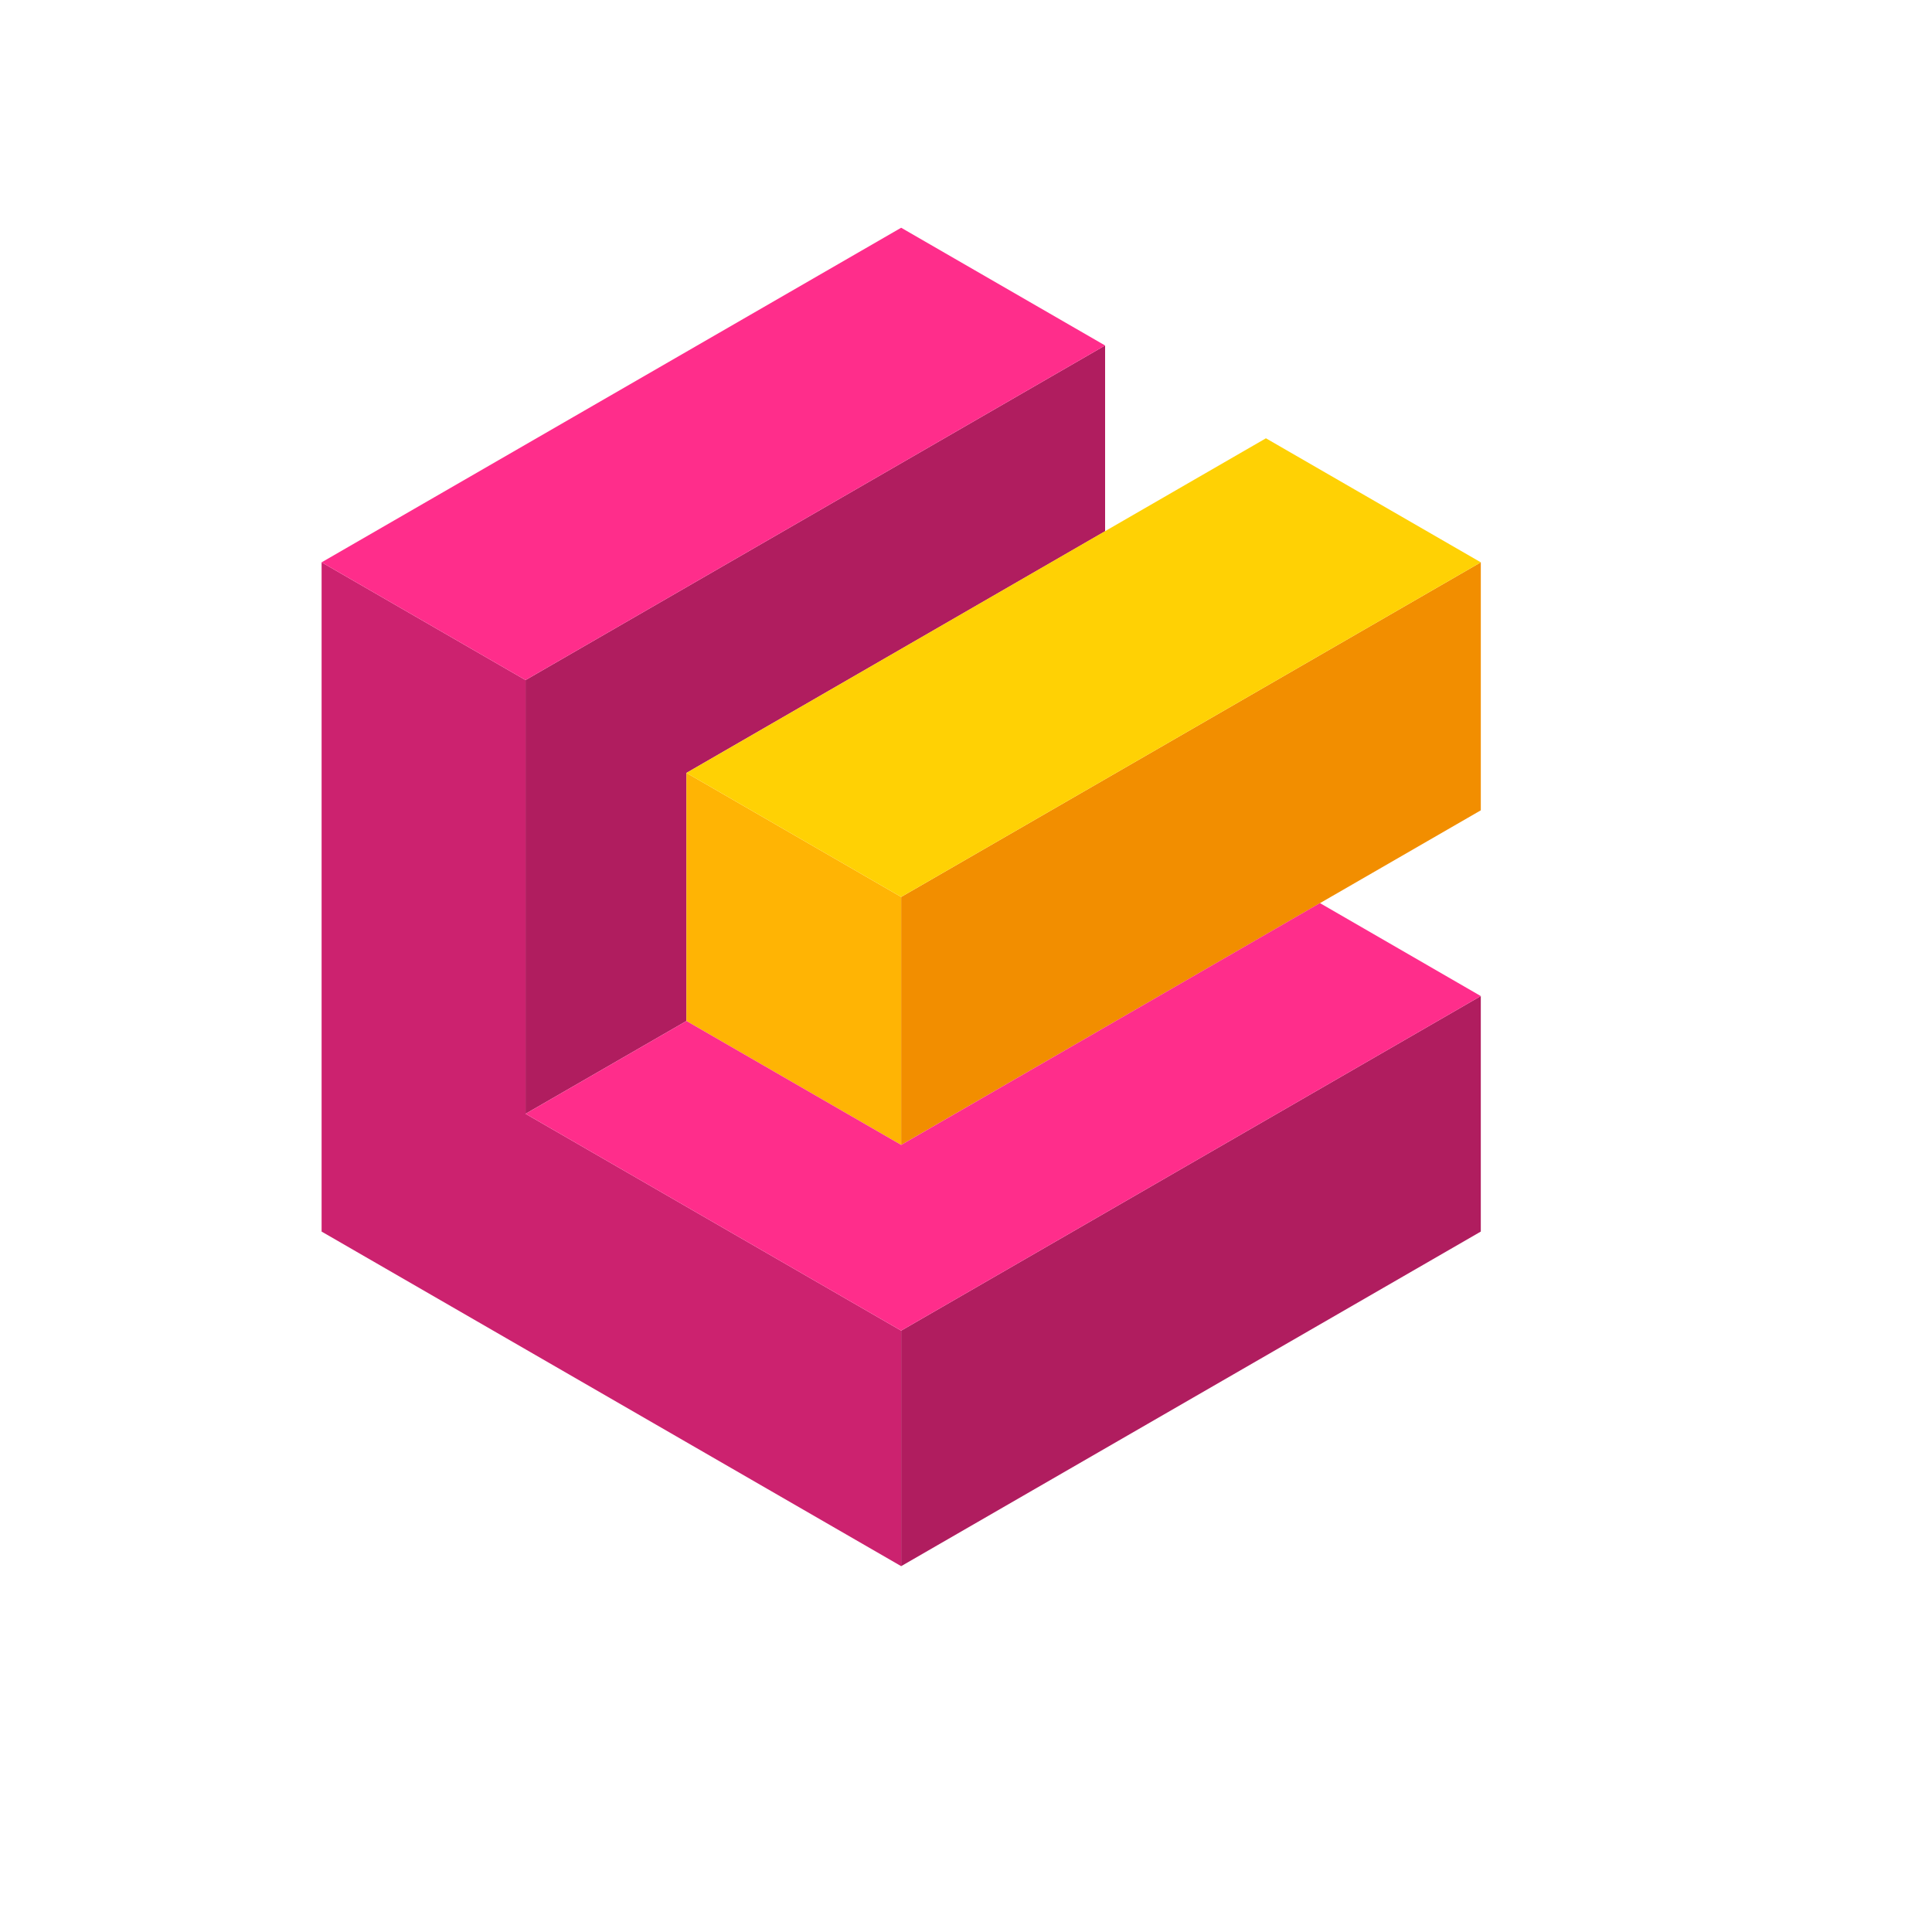 <?xml version="1.0" encoding="UTF-8"?> <svg xmlns="http://www.w3.org/2000/svg" id="design" viewBox="0 0 500 500"><title>3d-icons-color-</title><polygon points="233.22 344.37 383.23 257.78 383.23 318.73 233.22 405.32 233.22 344.37" fill="#b01d5f"></polygon><polygon points="233.22 296.3 233.22 232.13 383.23 145.53 383.23 209.71 233.22 296.3" fill="#f28e00"></polygon><polygon points="177.65 200.03 177.65 264.23 136.01 288.25 136.01 176 286 89.41 286 137.49 177.65 200.03" fill="#b01d5f"></polygon><polygon points="233.22 232.13 233.22 296.3 177.65 264.23 177.65 200.03 233.22 232.13" fill="#ffb404"></polygon><polygon points="233.22 344.37 233.22 405.32 83.23 318.73 83.23 145.53 136.01 176 136.01 288.25 233.22 344.37" fill="#cc226f"></polygon><polygon points="233.22 296.3 177.65 264.23 136.01 288.25 233.22 344.37 383.23 257.78 341.6 233.72 233.22 296.3" fill="#ff2d8b"></polygon><polygon points="286 89.41 233.22 58.94 83.23 145.53 136.01 176 286 89.41" fill="#ff2d8b"></polygon><polygon points="177.65 200.03 233.22 232.13 383.23 145.53 327.62 113.43 177.65 200.03" fill="#ffd104"></polygon></svg> 